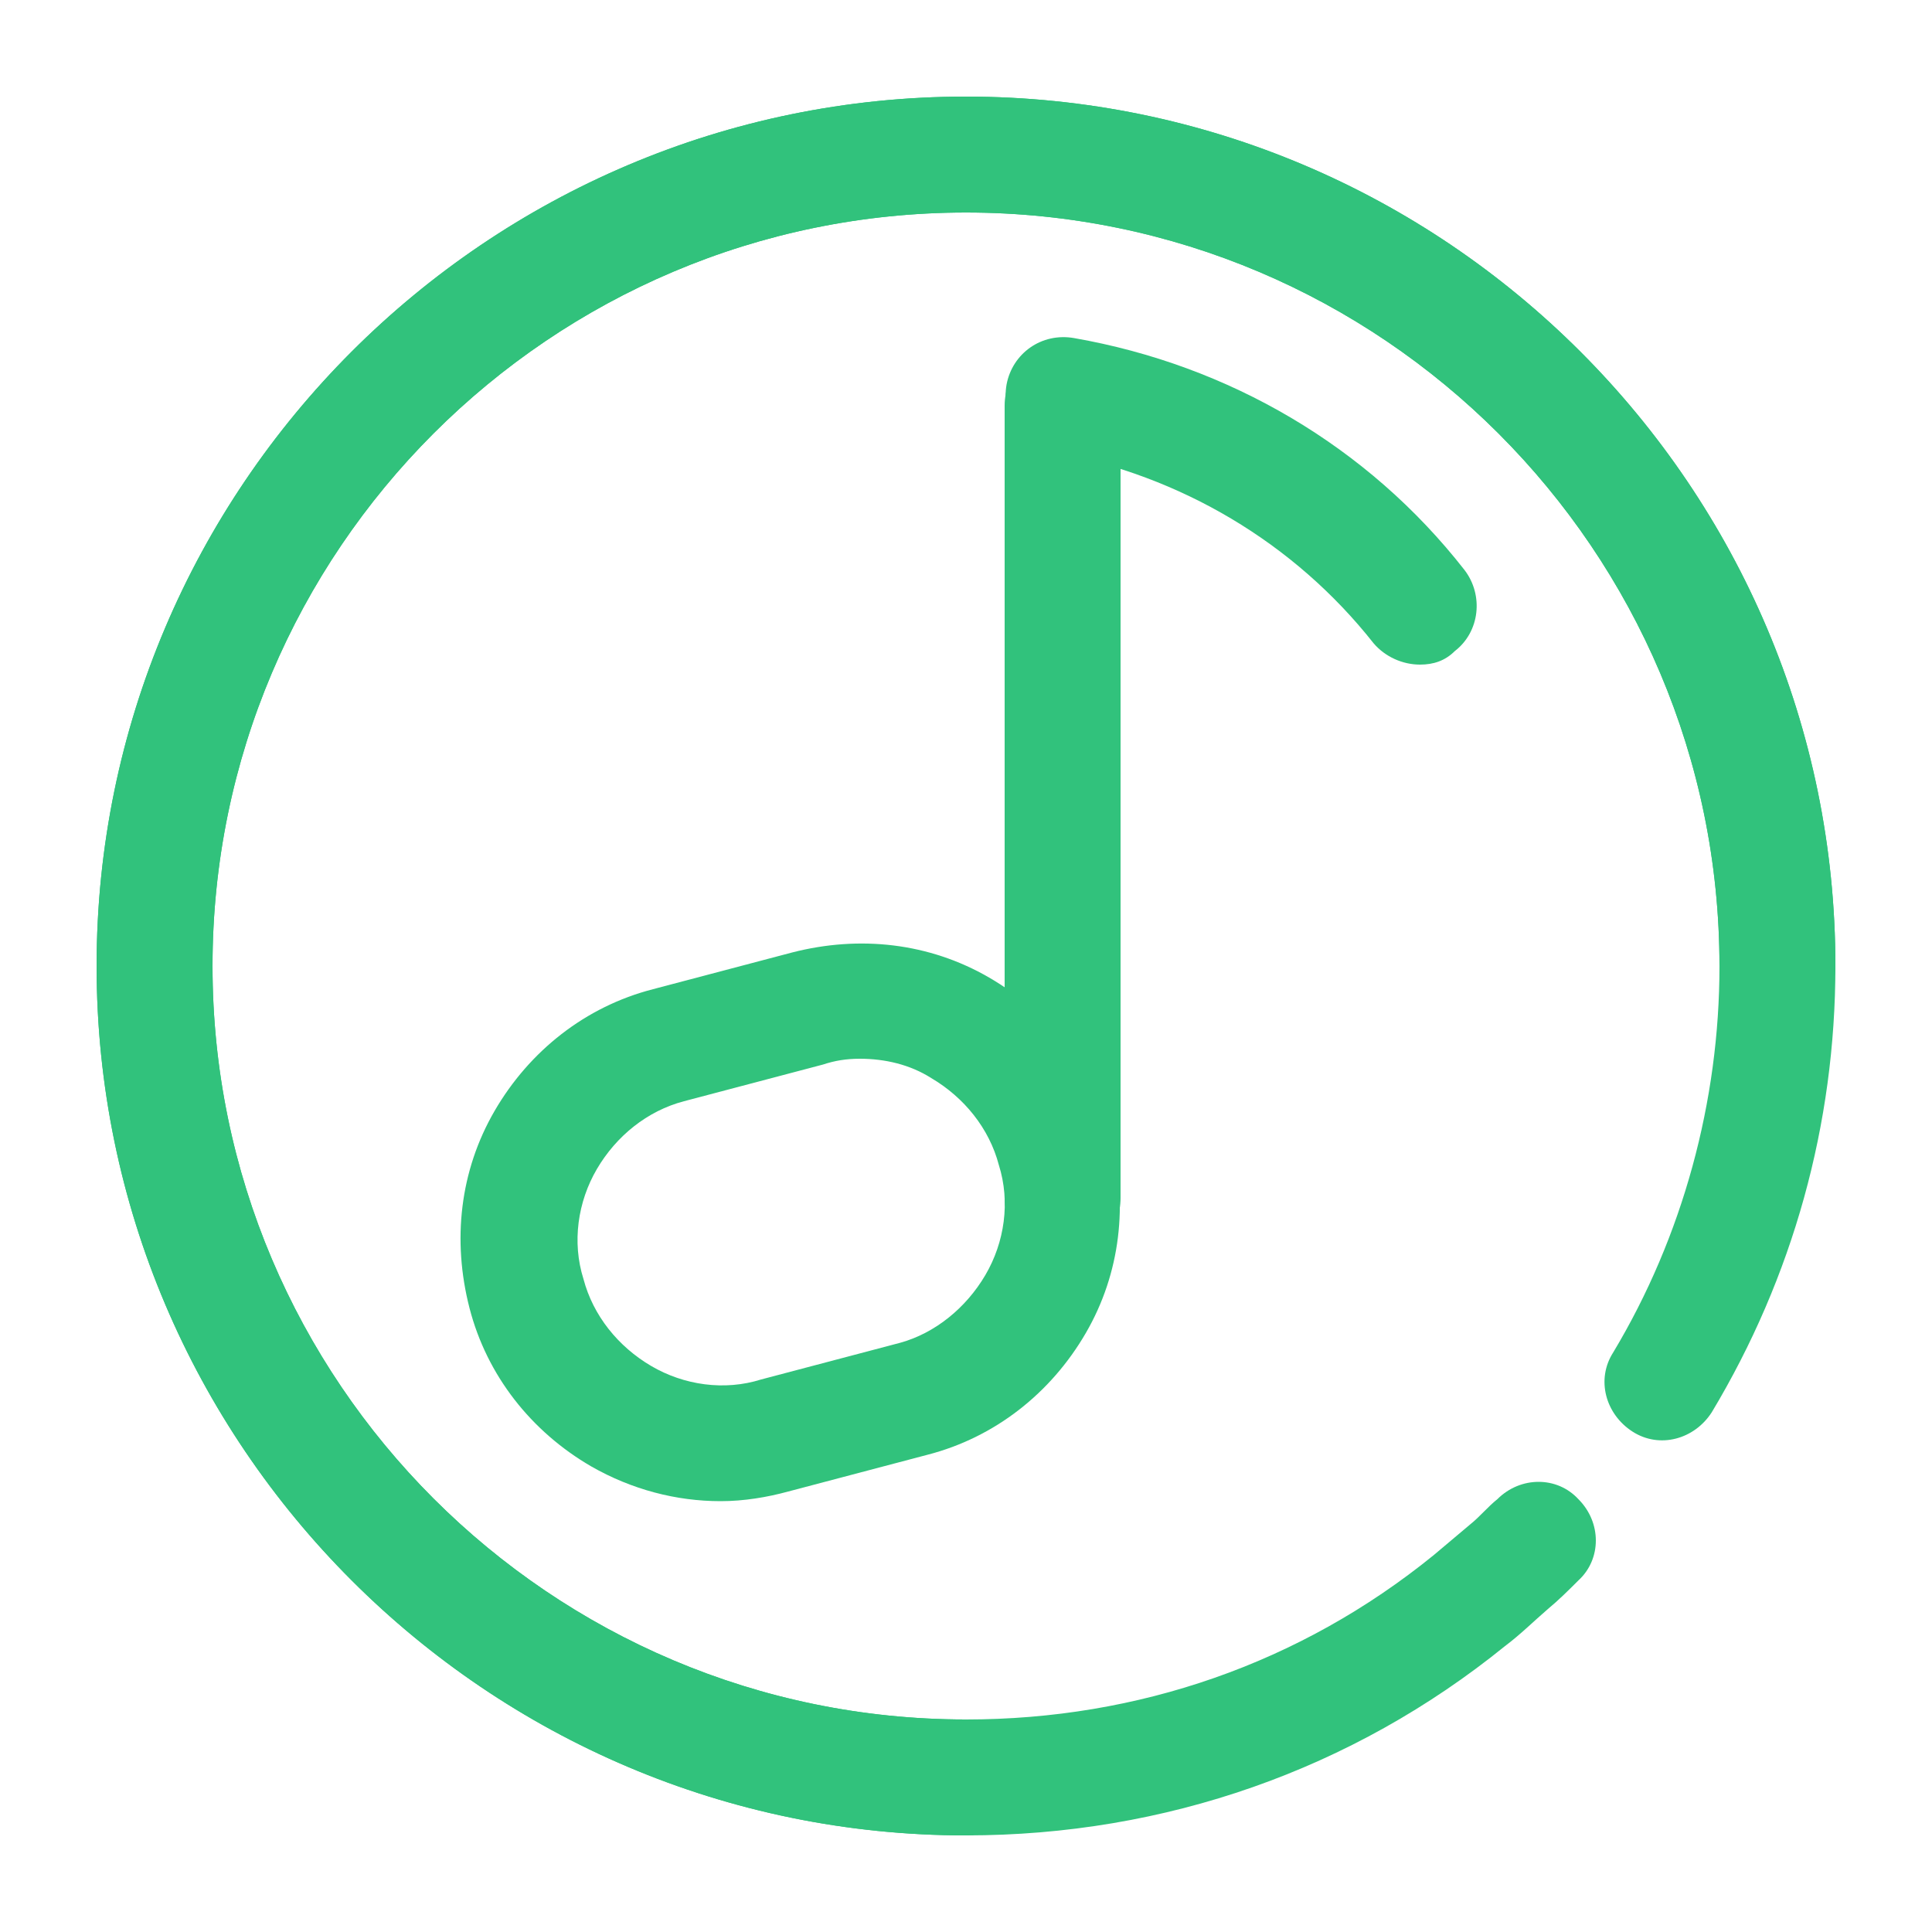 <?xml version="1.0" standalone="no"?><!DOCTYPE svg PUBLIC "-//W3C//DTD SVG 1.1//EN" "http://www.w3.org/Graphics/SVG/1.1/DTD/svg11.dtd"><svg t="1561174247667" class="icon" viewBox="0 0 1024 1024" version="1.1" xmlns="http://www.w3.org/2000/svg" p-id="1287" width="32" height="32" xmlns:xlink="http://www.w3.org/1999/xlink"><defs><style type="text/css"></style></defs><path d="M512 972.8C258.048 972.8 51.2 765.952 51.2 512S258.048 51.2 512 51.2s460.8 206.848 460.8 460.8c0 17.408-13.312 30.72-30.72 30.72s-30.72-13.312-30.72-30.72c0-220.16-179.2-399.36-399.36-399.36S112.64 291.84 112.64 512s179.2 399.36 399.36 399.36c17.408 0 30.72 13.312 30.72 30.72s-13.312 30.72-30.72 30.72z" p-id="1288" fill="#31c27c"></path><path d="M512 972.8C258.048 972.8 51.2 765.952 51.2 512S258.048 51.2 512 51.2s460.8 206.848 460.8 460.8c0 83.968-22.528 164.864-65.536 236.544-9.216 14.336-27.648 19.456-41.984 10.24-14.336-9.216-19.456-27.648-10.24-41.984 36.864-61.44 56.32-133.12 56.32-204.8 0-220.16-179.2-399.36-399.36-399.36S112.64 291.84 112.64 512s179.2 399.36 399.36 399.36c91.136 0 177.152-29.696 247.808-87.04 6.144-5.12 13.312-11.264 19.456-16.384 5.12-4.096 9.216-9.216 14.336-13.312 12.288-12.288 31.744-12.288 43.008 0 12.288 12.288 12.288 31.744 0 43.008-5.12 5.12-10.24 10.24-16.384 15.36-7.168 6.144-14.336 13.312-22.528 19.456C716.8 937.984 617.472 972.8 512 972.8z" p-id="1289" fill="#31c27c"></path><path d="M752.64 352.256c-9.216 0-18.432-4.096-24.576-11.264-41.984-53.248-102.4-89.088-169.984-101.376-16.384-3.072-27.648-18.432-24.576-35.84 3.072-16.384 18.432-27.648 35.84-24.576 81.92 14.336 155.648 57.344 206.848 122.88 10.24 13.312 8.192 32.768-5.12 43.008-5.12 5.12-11.264 7.168-18.432 7.168zM381.952 795.648c-23.552 0-47.104-6.144-68.608-18.432-31.744-18.432-55.296-48.128-64.512-83.968-9.216-35.84-5.12-72.704 13.312-104.448 18.432-31.744 48.128-55.296 83.968-64.512l73.728-19.456c35.84-9.216 72.704-5.12 104.448 13.312 31.744 18.432 55.296 48.128 64.512 83.968 9.216 35.84 5.12 72.704-13.312 104.448-18.432 31.744-48.128 55.296-83.968 64.512l-73.728 19.456c-11.264 3.072-23.552 5.12-35.84 5.12z m73.728-234.496c-7.168 0-13.312 1.024-19.456 3.072L362.496 583.68c-19.456 5.12-35.84 18.432-46.08 35.84s-13.312 38.912-7.168 58.368c5.12 19.456 18.432 35.84 35.84 46.08s38.912 13.312 58.368 7.168l73.728-19.456C495.616 706.56 512 693.248 522.24 675.84c10.24-17.408 13.312-38.912 7.168-58.368-5.12-19.456-18.432-35.84-35.84-46.08-11.264-7.168-24.576-10.24-37.888-10.24z" p-id="1290" fill="#31c27c"></path><path d="M563.2 665.6c-17.408 0-30.72-13.312-30.72-30.72V215.04c0-17.408 13.312-30.72 30.72-30.72s30.72 13.312 30.72 30.72v419.84c0 17.408-13.312 30.72-30.72 30.72z" p-id="1291" fill="#31c27c"></path></svg>